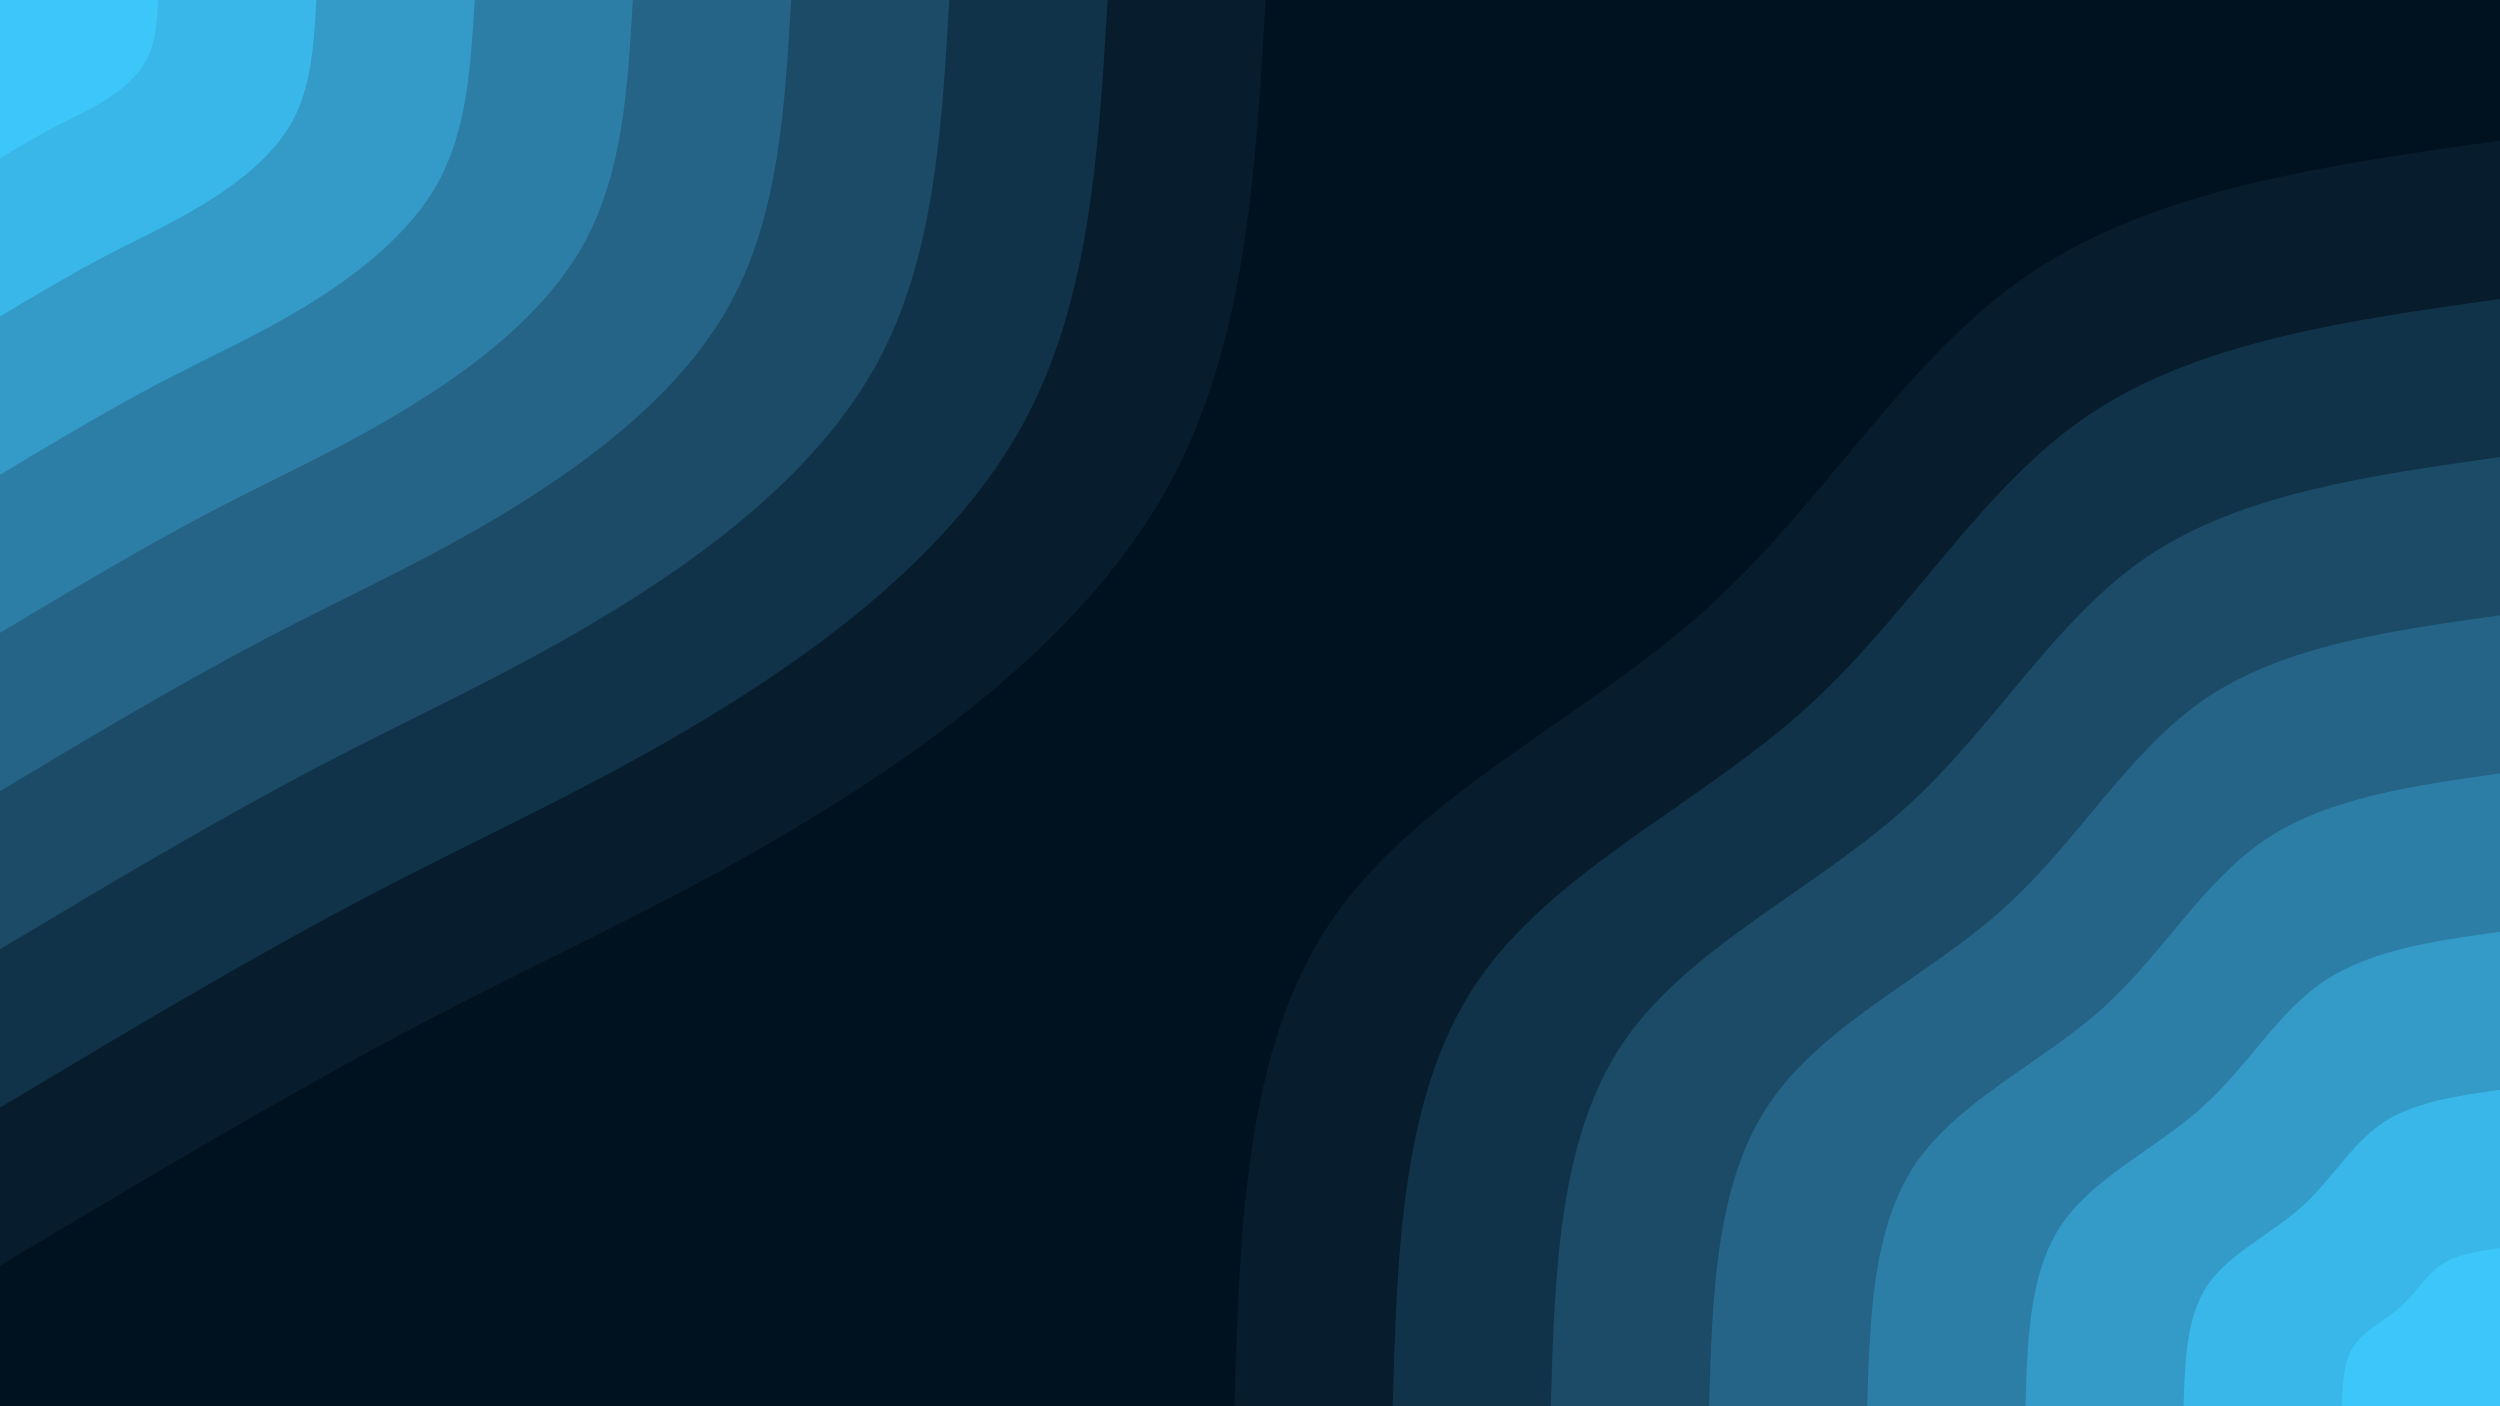 <svg id="visual" viewBox="0 0 960 540" width="960" height="540" xmlns="http://www.w3.org/2000/svg" xmlns:xlink="http://www.w3.org/1999/xlink" version="1.1"><rect x="0" y="0" width="960" height="540" fill="#001220"></rect><defs><linearGradient id="grad1_0" x1="43.8%" y1="100%" x2="100%" y2="0%"><stop offset="14.444%" stop-color="#3cc6fa" stop-opacity="1"></stop><stop offset="85.556%" stop-color="#3cc6fa" stop-opacity="1"></stop></linearGradient></defs><defs><linearGradient id="grad1_1" x1="43.8%" y1="100%" x2="100%" y2="0%"><stop offset="14.444%" stop-color="#3cc6fa" stop-opacity="1"></stop><stop offset="85.556%" stop-color="#37a9d8" stop-opacity="1"></stop></linearGradient></defs><defs><linearGradient id="grad1_2" x1="43.8%" y1="100%" x2="100%" y2="0%"><stop offset="14.444%" stop-color="#318cb7" stop-opacity="1"></stop><stop offset="85.556%" stop-color="#37a9d8" stop-opacity="1"></stop></linearGradient></defs><defs><linearGradient id="grad1_3" x1="43.8%" y1="100%" x2="100%" y2="0%"><stop offset="14.444%" stop-color="#318cb7" stop-opacity="1"></stop><stop offset="85.556%" stop-color="#297196" stop-opacity="1"></stop></linearGradient></defs><defs><linearGradient id="grad1_4" x1="43.8%" y1="100%" x2="100%" y2="0%"><stop offset="14.444%" stop-color="#205777" stop-opacity="1"></stop><stop offset="85.556%" stop-color="#297196" stop-opacity="1"></stop></linearGradient></defs><defs><linearGradient id="grad1_5" x1="43.8%" y1="100%" x2="100%" y2="0%"><stop offset="14.444%" stop-color="#205777" stop-opacity="1"></stop><stop offset="85.556%" stop-color="#163e58" stop-opacity="1"></stop></linearGradient></defs><defs><linearGradient id="grad1_6" x1="43.8%" y1="100%" x2="100%" y2="0%"><stop offset="14.444%" stop-color="#0c283b" stop-opacity="1"></stop><stop offset="85.556%" stop-color="#163e58" stop-opacity="1"></stop></linearGradient></defs><defs><linearGradient id="grad1_7" x1="43.8%" y1="100%" x2="100%" y2="0%"><stop offset="14.444%" stop-color="#0c283b" stop-opacity="1"></stop><stop offset="85.556%" stop-color="#001220" stop-opacity="1"></stop></linearGradient></defs><defs><linearGradient id="grad2_0" x1="0%" y1="100%" x2="56.3%" y2="0%"><stop offset="14.444%" stop-color="#3cc6fa" stop-opacity="1"></stop><stop offset="85.556%" stop-color="#3cc6fa" stop-opacity="1"></stop></linearGradient></defs><defs><linearGradient id="grad2_1" x1="0%" y1="100%" x2="56.3%" y2="0%"><stop offset="14.444%" stop-color="#37a9d8" stop-opacity="1"></stop><stop offset="85.556%" stop-color="#3cc6fa" stop-opacity="1"></stop></linearGradient></defs><defs><linearGradient id="grad2_2" x1="0%" y1="100%" x2="56.3%" y2="0%"><stop offset="14.444%" stop-color="#37a9d8" stop-opacity="1"></stop><stop offset="85.556%" stop-color="#318cb7" stop-opacity="1"></stop></linearGradient></defs><defs><linearGradient id="grad2_3" x1="0%" y1="100%" x2="56.3%" y2="0%"><stop offset="14.444%" stop-color="#297196" stop-opacity="1"></stop><stop offset="85.556%" stop-color="#318cb7" stop-opacity="1"></stop></linearGradient></defs><defs><linearGradient id="grad2_4" x1="0%" y1="100%" x2="56.3%" y2="0%"><stop offset="14.444%" stop-color="#297196" stop-opacity="1"></stop><stop offset="85.556%" stop-color="#205777" stop-opacity="1"></stop></linearGradient></defs><defs><linearGradient id="grad2_5" x1="0%" y1="100%" x2="56.3%" y2="0%"><stop offset="14.444%" stop-color="#163e58" stop-opacity="1"></stop><stop offset="85.556%" stop-color="#205777" stop-opacity="1"></stop></linearGradient></defs><defs><linearGradient id="grad2_6" x1="0%" y1="100%" x2="56.3%" y2="0%"><stop offset="14.444%" stop-color="#163e58" stop-opacity="1"></stop><stop offset="85.556%" stop-color="#0c283b" stop-opacity="1"></stop></linearGradient></defs><defs><linearGradient id="grad2_7" x1="0%" y1="100%" x2="56.3%" y2="0%"><stop offset="14.444%" stop-color="#001220" stop-opacity="1"></stop><stop offset="85.556%" stop-color="#0c283b" stop-opacity="1"></stop></linearGradient></defs><g transform="translate(960, 540)"><path d="M-486 0C-483.9 -68.6 -481.9 -137.3 -449 -186C-416.1 -234.7 -352.4 -263.4 -305.5 -305.5C-258.5 -347.5 -228.4 -402.8 -180.2 -435.1C-132.1 -467.5 -66.1 -476.7 0 -486L0 0Z" fill="#071d2d"></path><path d="M-425.2 0C-423.5 -60.1 -421.7 -120.1 -392.9 -162.7C-364.1 -205.3 -308.4 -230.5 -267.3 -267.3C-226.2 -304.1 -199.8 -352.5 -157.7 -380.8C-115.6 -409 -57.8 -417.1 0 -425.2L0 0Z" fill="#113349"></path><path d="M-364.5 0C-363 -51.5 -361.4 -103 -336.8 -139.5C-312.1 -176 -264.3 -197.6 -229.1 -229.1C-193.9 -260.6 -171.3 -302.1 -135.2 -326.4C-99.1 -350.6 -49.5 -357.5 0 -364.5L0 0Z" fill="#1b4b67"></path><path d="M-303.7 0C-302.5 -42.9 -301.2 -85.8 -280.6 -116.2C-260.1 -146.7 -220.3 -164.6 -190.9 -190.9C-161.6 -217.2 -142.7 -251.8 -112.7 -272C-82.6 -292.2 -41.3 -298 0 -303.7L0 0Z" fill="#256486"></path><path d="M-243 0C-242 -34.3 -240.9 -68.6 -224.5 -93C-208.1 -117.3 -176.2 -131.7 -152.7 -152.7C-129.3 -173.8 -114.2 -201.4 -90.1 -217.6C-66.1 -233.7 -33 -238.4 0 -243L0 0Z" fill="#2d7ea7"></path><path d="M-182.2 0C-181.5 -25.7 -180.7 -51.5 -168.4 -69.7C-156 -88 -132.2 -98.8 -114.6 -114.6C-96.9 -130.3 -85.6 -151.1 -67.6 -163.2C-49.5 -175.3 -24.8 -178.8 0 -182.2L0 0Z" fill="#349ac8"></path><path d="M-121.5 0C-121 -17.2 -120.5 -34.3 -112.3 -46.5C-104 -58.7 -88.1 -65.9 -76.4 -76.4C-64.6 -86.9 -57.1 -100.7 -45.1 -108.8C-33 -116.9 -16.5 -119.2 0 -121.5L0 0Z" fill="#3ab7e9"></path><path d="M-60.7 0C-60.5 -8.6 -60.2 -17.2 -56.1 -23.2C-52 -29.3 -44.1 -32.9 -38.2 -38.2C-32.3 -43.4 -28.5 -50.4 -22.5 -54.4C-16.5 -58.4 -8.3 -59.6 0 -60.7L0 0Z" fill="#3cc6fa"></path></g><g transform="translate(0, 0)"><path d="M486 0C482.2 66 478.4 132 449 186C419.6 239.9 364.6 281.8 313.2 313.2C261.9 344.7 214.2 365.6 162.6 392.6C111 419.7 55.5 452.8 0 486L0 0Z" fill="#071d2d"></path><path d="M425.3 0C421.9 57.8 418.6 115.5 392.9 162.7C367.2 209.9 319 246.6 274.1 274.1C229.2 301.6 187.5 319.9 142.3 343.6C97.2 367.2 48.6 396.2 0 425.3L0 0Z" fill="#113349"></path><path d="M364.5 0C361.7 49.5 358.8 99 336.8 139.5C314.7 180 273.4 211.4 234.9 234.9C196.4 258.5 160.7 274.2 122 294.5C83.3 314.8 41.6 339.6 0 364.5L0 0Z" fill="#1b4b67"></path><path d="M303.8 0C301.4 41.3 299 82.5 280.6 116.2C262.3 150 227.9 176.1 195.8 195.8C163.7 215.4 133.9 228.5 101.7 245.4C69.4 262.3 34.7 283 0 303.8L0 0Z" fill="#256486"></path><path d="M243 0C241.1 33 239.2 66 224.5 93C209.8 120 182.3 140.9 156.6 156.6C131 172.3 107.1 182.8 81.3 196.3C55.5 209.8 27.8 226.4 0 243L0 0Z" fill="#2d7ea7"></path><path d="M182.3 0C180.8 24.8 179.4 49.5 168.4 69.7C157.4 90 136.7 105.7 117.5 117.5C98.2 129.2 80.3 137.1 61 147.2C41.6 157.4 20.8 169.8 0 182.3L0 0Z" fill="#349ac8"></path><path d="M121.5 0C120.6 16.5 119.6 33 112.3 46.5C104.9 60 91.1 70.5 78.3 78.3C65.5 86.2 53.6 91.4 40.7 98.2C27.8 104.9 13.9 113.2 0 121.5L0 0Z" fill="#3ab7e9"></path><path d="M60.8 0C60.3 8.3 59.8 16.5 56.1 23.2C52.5 30 45.6 35.2 39.2 39.2C32.7 43.1 26.8 45.7 20.3 49.1C13.9 52.5 6.9 56.6 0 60.8L0 0Z" fill="#3cc6fa"></path></g></svg>